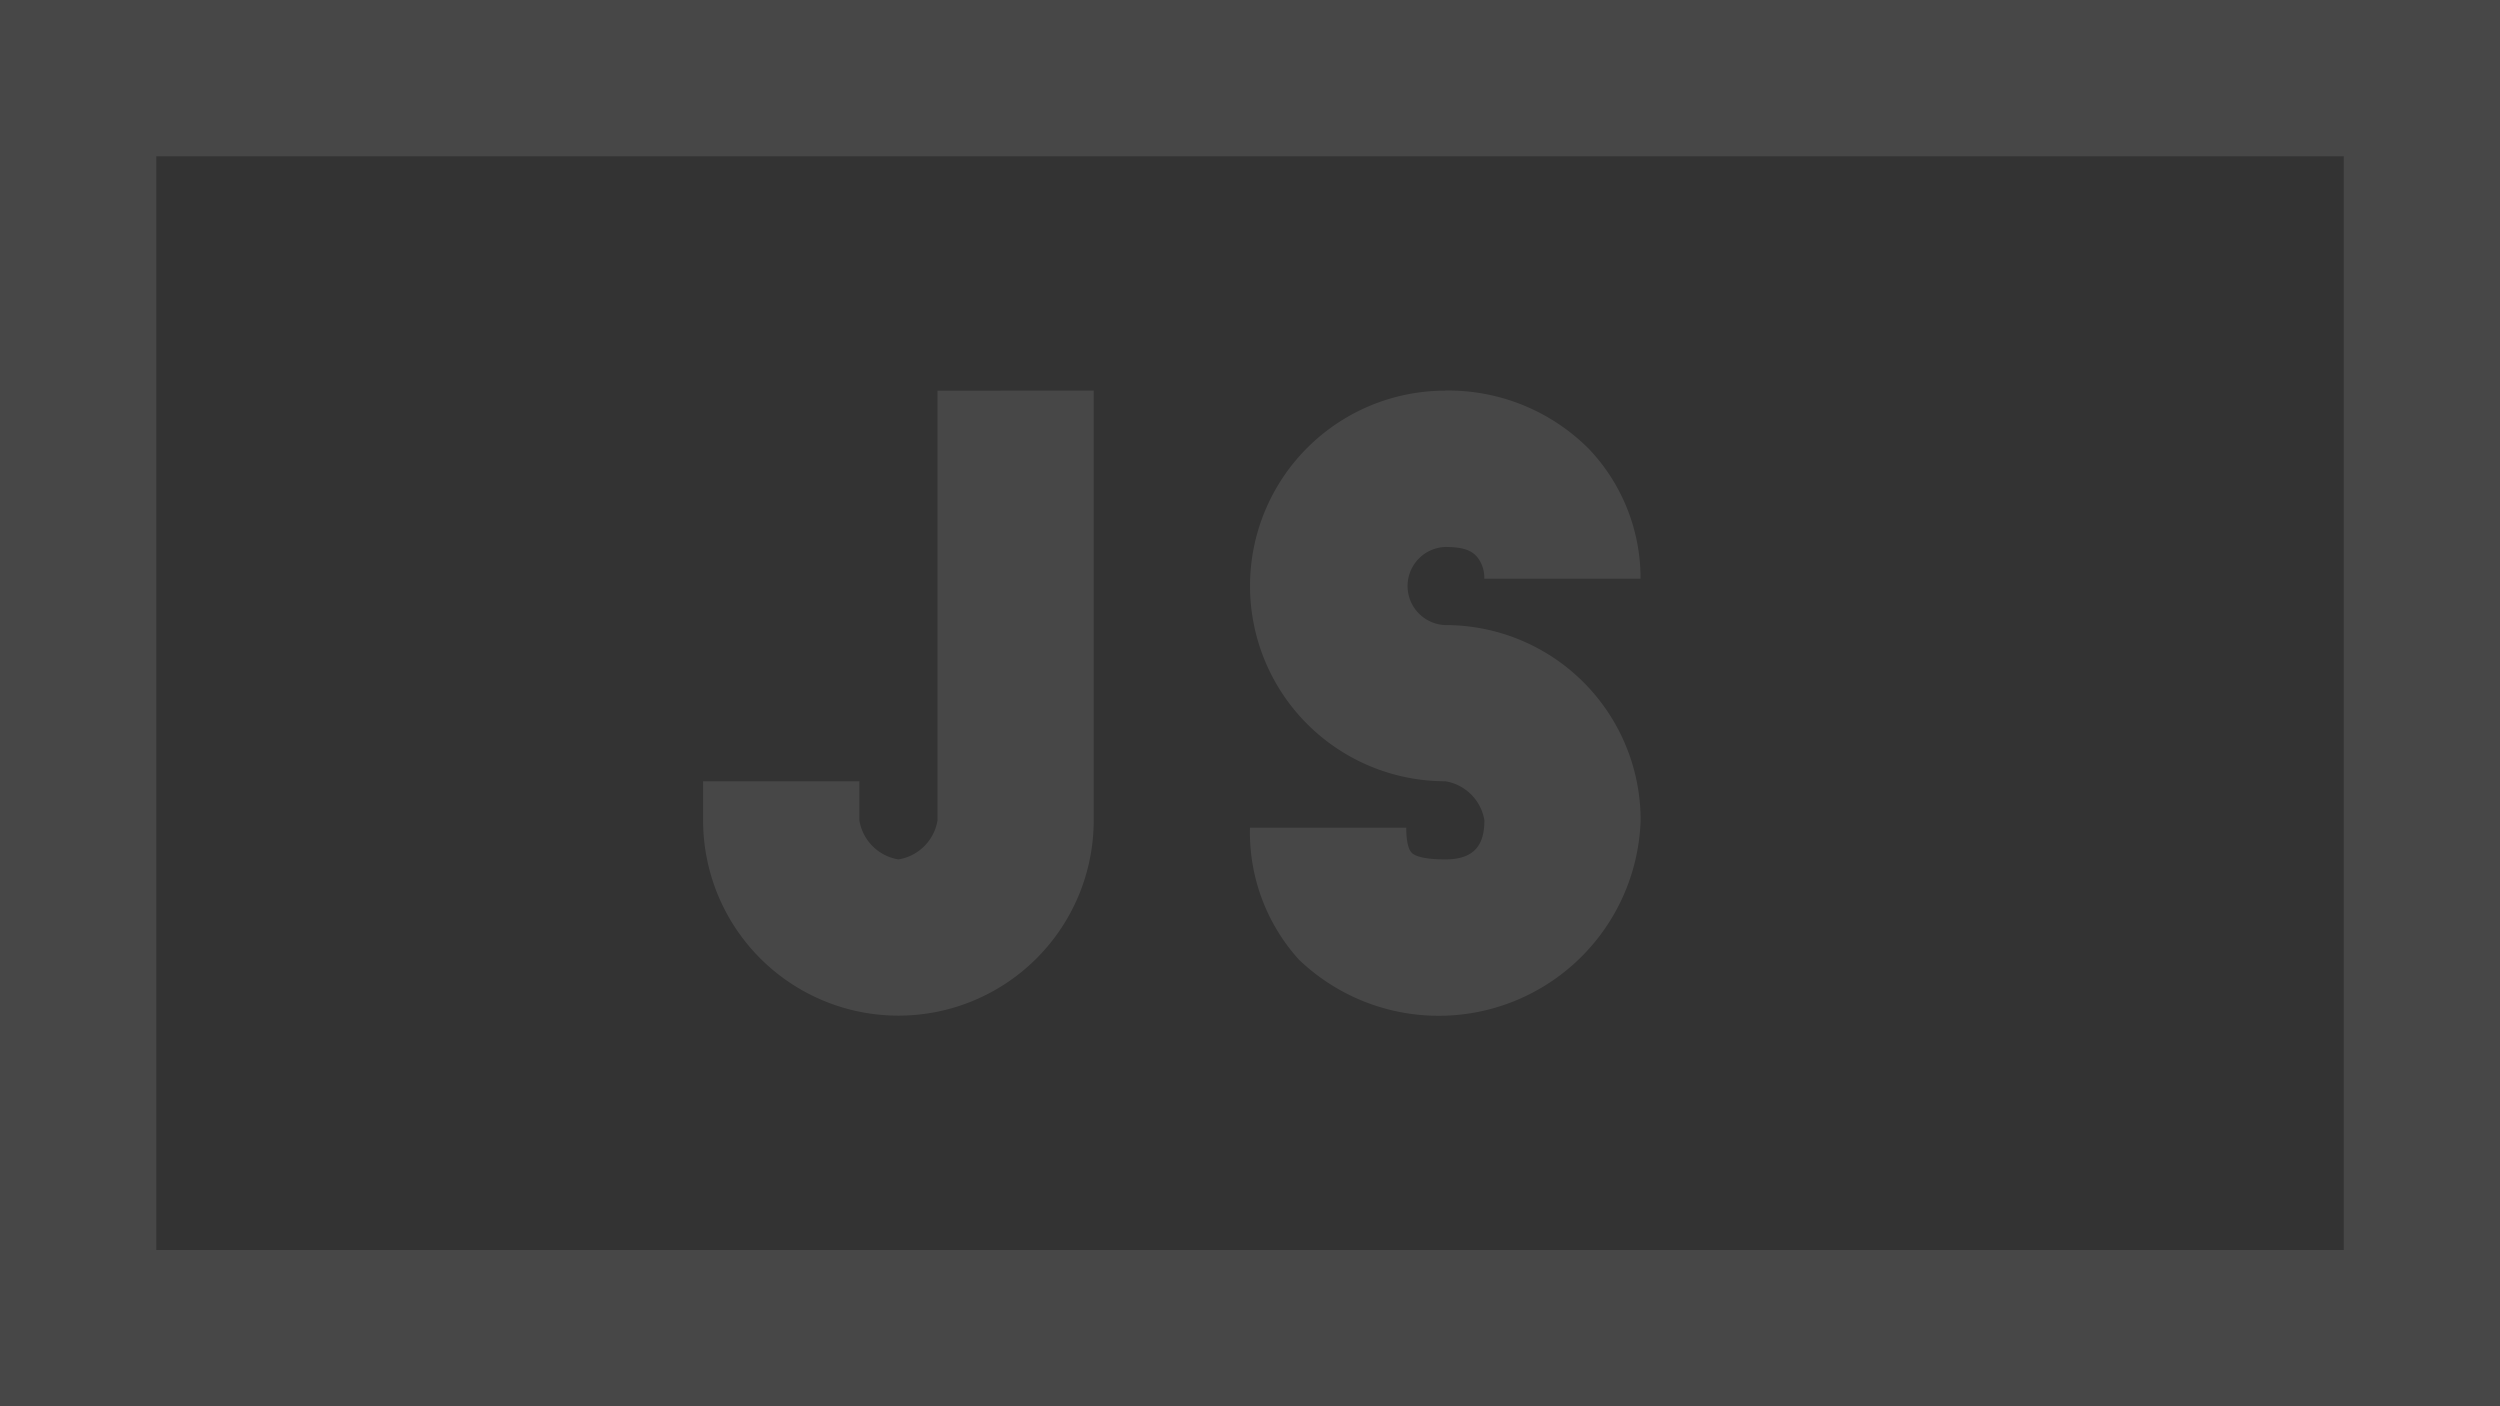 <svg xmlns="http://www.w3.org/2000/svg" width="55.337" height="31.127" viewBox="0 0 55.337 31.127">
  <rect x="0" y="0" width="55.337" height="31.127" fill="#333333" stroke="none"/>
  <g id="Group_10" data-name="Group 10" opacity="0.1">
    <path id="Path_314" data-name="Path 314" d="M0,37.625V68.752H55.337V37.625Zm3.459,3.459h48.42v24.21H3.459Zm17.293,5.188v9.511a1.047,1.047,0,0,1-.865.865,1.047,1.047,0,0,1-.865-.865v-.865H15.563v.865a4.323,4.323,0,1,0,8.646,0V46.271Zm11.24,0a4.323,4.323,0,1,0,0,8.646,1.047,1.047,0,0,1,.865.865c0,.52-.2.865-.865.865-.635,0-.736-.135-.757-.162s-.108-.135-.108-.54H27.668a4.2,4.2,0,0,0,1.081,2.918,4.472,4.472,0,0,0,7.566-3.08,4.319,4.319,0,0,0-4.323-4.323.865.865,0,0,1,0-1.729c.459,0,.6.108.7.216a.727.727,0,0,1,.162.486h3.459a4.155,4.155,0,0,0-1.135-2.864,4.392,4.392,0,0,0-3.188-1.3Z" transform="translate(0 -37.625)" fill="#fff"/>
  </g>
</svg>
